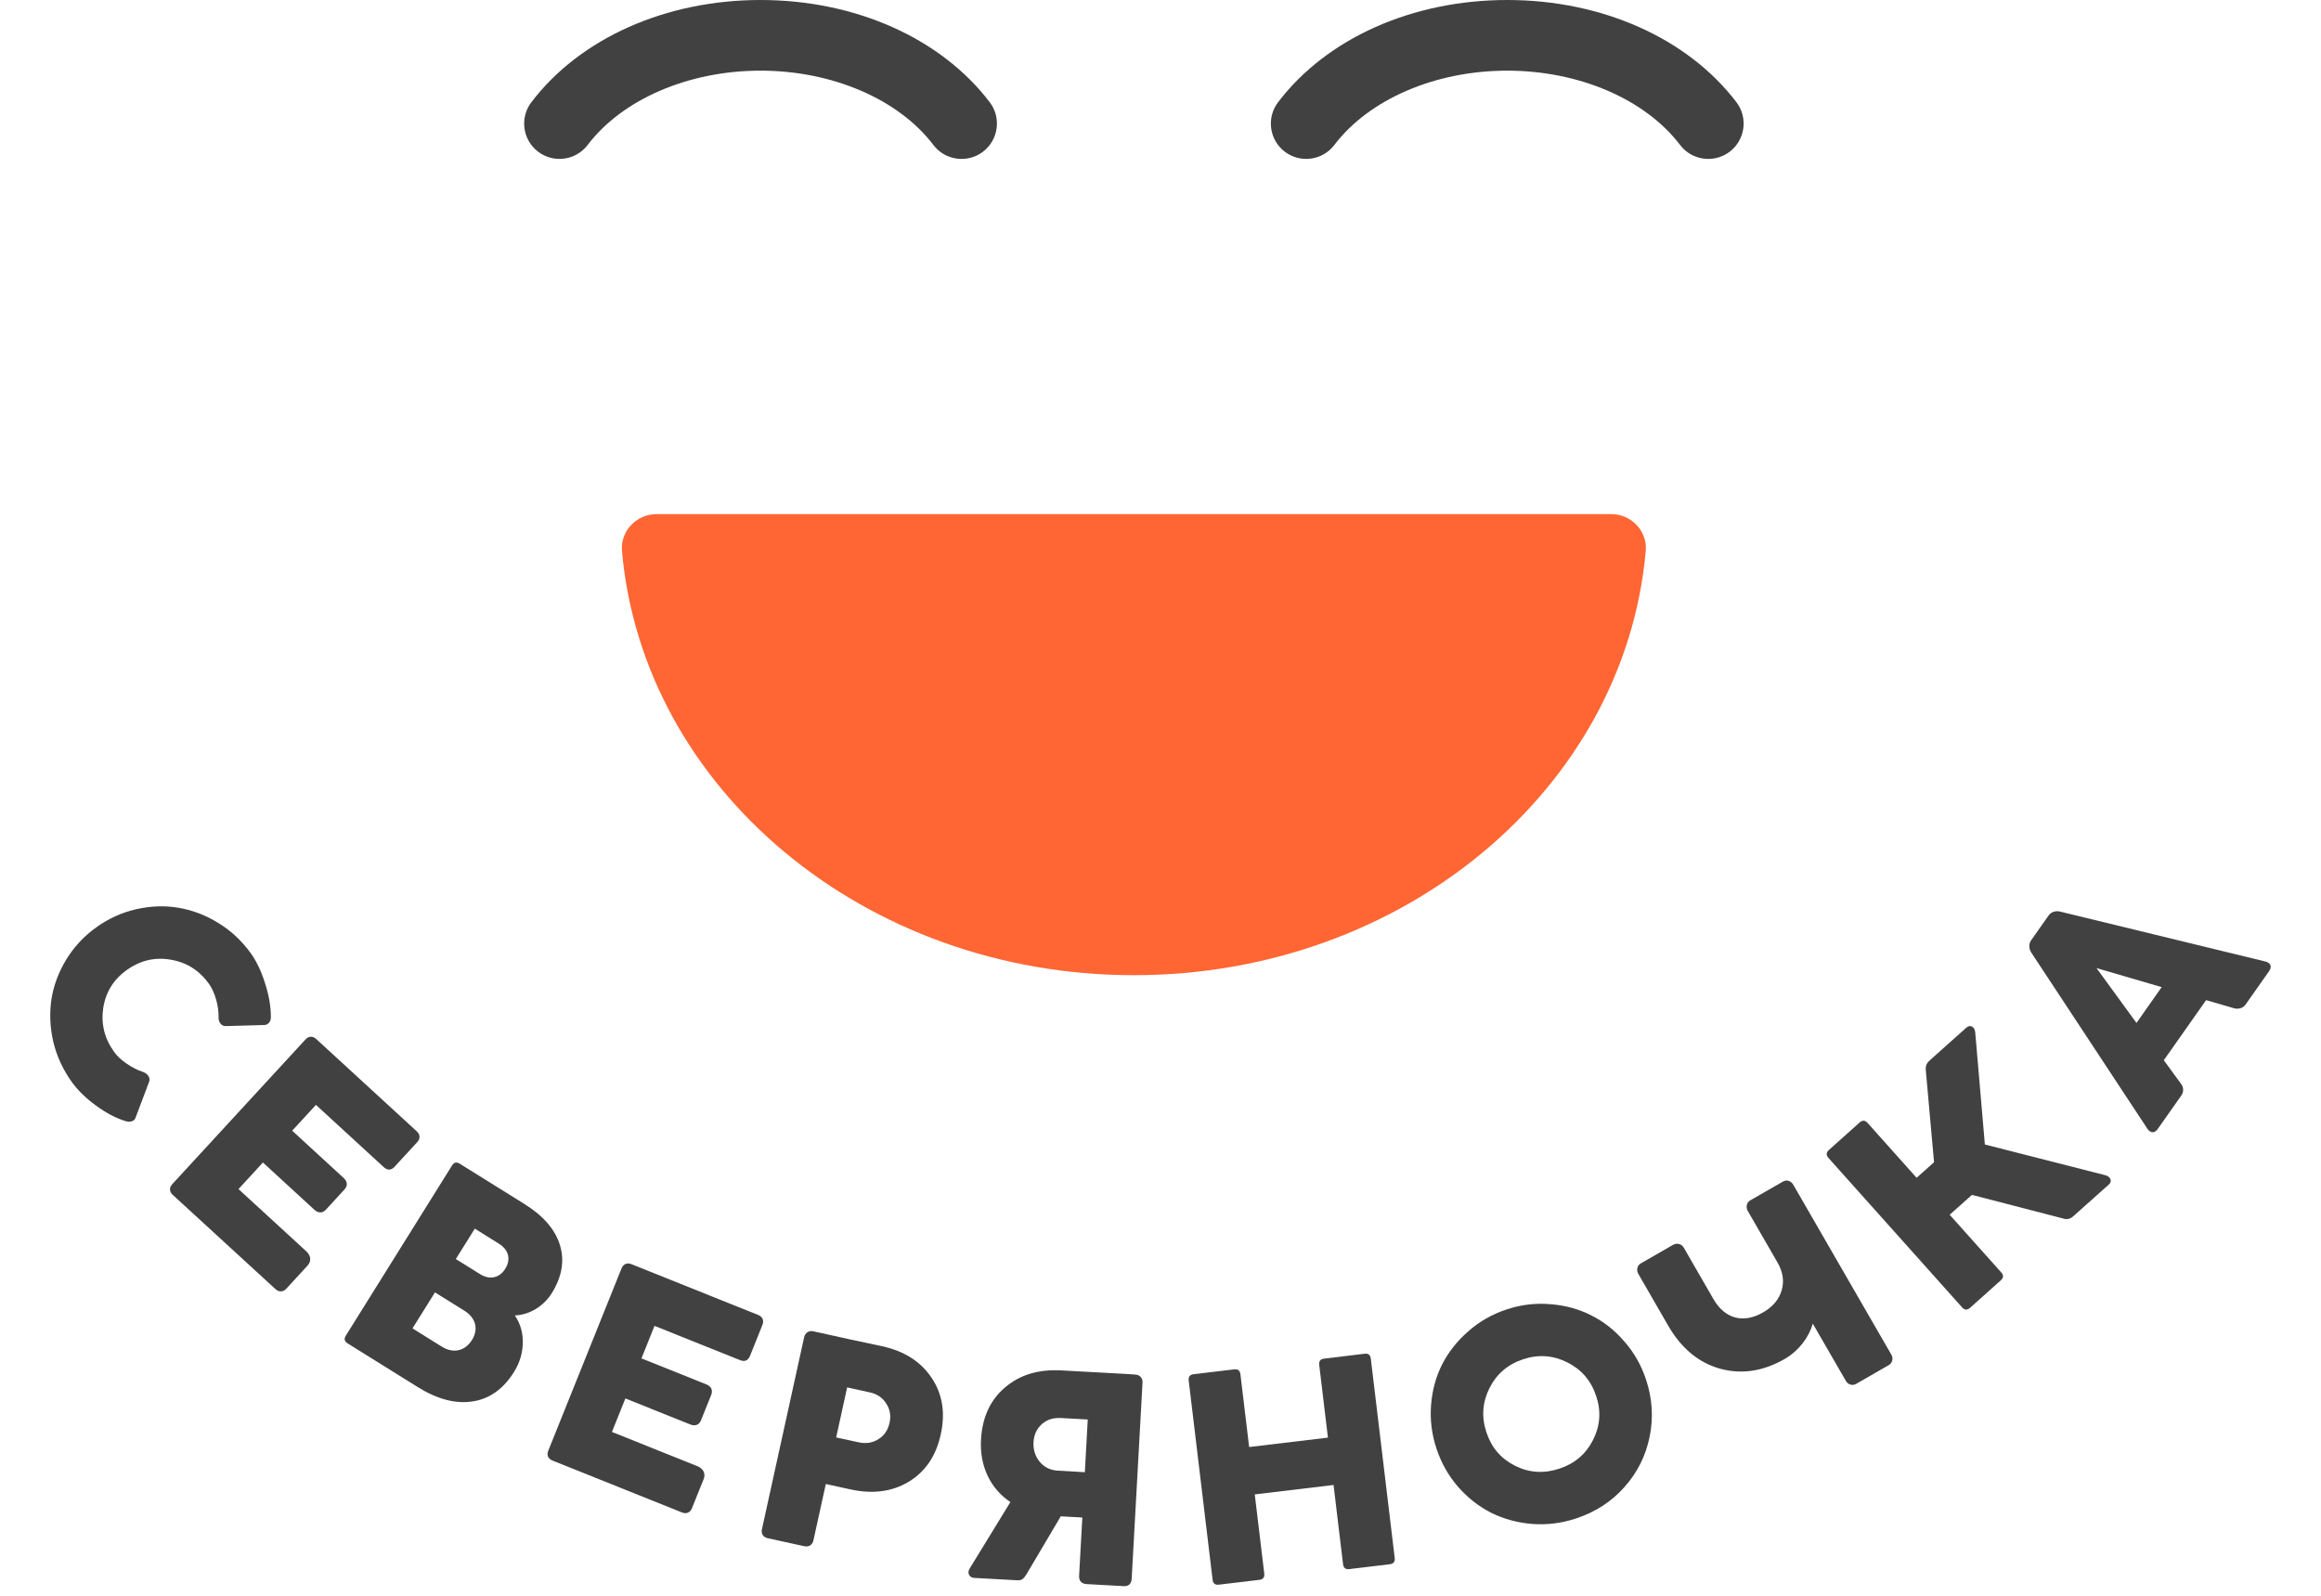 <svg width="64" height="44" viewBox="0 0 231 166" fill="none" xmlns="http://www.w3.org/2000/svg">
    <path d="M162.391 53.48H63.072C60.99 53.48 59.297 55.246 59.478 57.32C61.655 82.013 84.666 101.444 112.729 101.444C140.791 101.444 163.802 82.013 165.979 57.32C166.167 55.246 164.474 53.48 162.391 53.48Z" fill="#FF6633"/>
    <path fill-rule="evenodd" clip-rule="evenodd" d="M94.804 16.532C93.696 16.532 92.594 16.035 91.875 15.082C88.247 10.316 81.354 7.35 73.89 7.35C66.426 7.35 59.533 10.31 55.905 15.082C54.675 16.699 52.364 17.008 50.752 15.78C49.133 14.552 48.823 12.243 50.053 10.632C55.119 3.973 64.027 0 73.89 0C83.753 0 92.661 3.973 97.734 10.632C98.963 12.249 98.647 14.552 97.035 15.78C96.363 16.29 95.584 16.532 94.804 16.532Z" fill="#414141"/>
    <path fill-rule="evenodd" clip-rule="evenodd" d="M172.484 16.532C171.376 16.532 170.274 16.035 169.555 15.082C165.927 10.316 159.034 7.35 151.57 7.35C144.105 7.35 137.212 10.31 133.584 15.082C132.355 16.699 130.044 17.008 128.431 15.78C126.812 14.552 126.503 12.243 127.733 10.632C132.798 3.973 141.707 0 151.57 0C161.432 0 170.341 3.973 175.413 10.632C176.643 12.249 176.327 14.552 174.715 15.78C174.043 16.29 173.263 16.532 172.484 16.532Z" fill="#414141"/>
    <path d="M10.294 112.512L8.849 116.331C8.722 116.647 8.258 116.774 7.828 116.62C6.847 116.324 5.833 115.794 4.771 115.016C3.716 114.25 2.883 113.438 2.265 112.586C1.331 111.29 0.68 109.881 0.317 108.377C-0.032 106.861 -0.086 105.397 0.122 103.961C0.344 102.538 0.854 101.162 1.647 99.847C2.447 98.531 3.475 97.41 4.765 96.484C6.048 95.558 7.439 94.927 8.937 94.584C10.435 94.242 11.906 94.188 13.331 94.43C14.775 94.672 16.146 95.188 17.462 96.001C18.793 96.806 19.928 97.867 20.862 99.162C21.46 99.994 21.964 101.048 22.353 102.303C22.756 103.558 22.958 104.733 22.951 105.834C22.958 106.277 22.642 106.612 22.293 106.626L18.222 106.74C17.832 106.74 17.509 106.377 17.509 105.86C17.523 105.236 17.442 104.605 17.247 103.948C17.053 103.29 16.804 102.746 16.495 102.317C15.494 100.934 14.164 100.095 12.498 99.826C10.845 99.551 9.34 99.914 7.956 100.907C6.585 101.894 5.766 103.209 5.51 104.867C5.268 106.512 5.645 108.042 6.646 109.424C6.955 109.854 7.378 110.257 7.929 110.633C8.487 111.015 9.031 111.304 9.588 111.485C10.133 111.66 10.435 112.109 10.294 112.512Z" fill="#414141"/>
    <path d="M26.546 108.136C26.882 107.767 27.312 107.753 27.674 108.089L38.128 117.687C38.498 118.023 38.511 118.452 38.175 118.815L35.824 121.365C35.468 121.754 35.085 121.768 34.695 121.412L27.641 114.935L25.169 117.62L30.523 122.54C30.926 122.909 30.966 123.352 30.604 123.741L28.662 125.849C28.326 126.218 27.876 126.211 27.48 125.849L22.125 120.929L19.585 123.694L26.64 130.171C27.137 130.628 27.177 131.218 26.754 131.668L24.55 134.064C24.221 134.42 23.785 134.427 23.422 134.091L12.753 124.305C12.383 123.969 12.356 123.553 12.692 123.184L26.546 108.136Z" fill="#414141"/>
    <path d="M49.16 139.716C49.133 140.783 48.831 141.783 48.246 142.716C47.137 144.495 45.7 145.515 43.933 145.783C42.179 146.058 40.264 145.562 38.202 144.273L30.939 139.749C30.603 139.541 30.543 139.273 30.744 138.95L41.803 121.231C42.005 120.909 42.273 120.848 42.602 121.056L49.328 125.245C51.296 126.473 52.526 127.896 53.023 129.52C53.52 131.144 53.238 132.816 52.176 134.521C51.323 135.89 49.831 136.789 48.333 136.836C48.911 137.695 49.187 138.648 49.16 139.716ZM40.735 140.085C41.924 140.83 43.147 140.555 43.872 139.393C44.584 138.252 44.269 137.078 43.073 136.34L40.023 134.44L37.685 138.185L40.735 140.085ZM44.168 127.809L42.193 130.97L44.712 132.541C45.727 133.171 46.734 132.95 47.339 131.977C47.944 131.004 47.695 130.01 46.681 129.379L44.168 127.809Z" fill="#414141"/>
    <path d="M59.428 131.95C59.616 131.487 60.005 131.319 60.469 131.507L73.644 136.789C74.107 136.977 74.275 137.366 74.087 137.829L72.797 141.044C72.602 141.534 72.246 141.682 71.756 141.487L62.861 137.923L61.504 141.306L68.256 144.011C68.76 144.213 68.954 144.615 68.76 145.105L67.691 147.763C67.503 148.226 67.087 148.381 66.583 148.179L59.831 145.474L58.433 148.958L67.329 152.522C67.96 152.777 68.202 153.307 67.967 153.884L66.751 156.905C66.569 157.355 66.166 157.516 65.703 157.328L52.259 151.938C51.795 151.75 51.621 151.374 51.809 150.911L59.428 131.95Z" fill="#414141"/>
    <path d="M86.543 140.044C88.841 140.547 90.554 141.635 91.683 143.32C92.811 144.991 93.141 146.957 92.637 149.226C92.146 151.468 91.024 153.106 89.297 154.146C87.571 155.173 85.569 155.441 83.264 154.938L80.684 154.374L79.394 160.234C79.287 160.717 78.931 160.952 78.414 160.838L74.638 160.012C74.154 159.905 73.939 159.549 74.04 159.066L78.427 139.111C78.528 138.655 78.911 138.386 79.368 138.487L81.269 138.903L83.184 139.326L86.543 140.044ZM84.111 150.038C84.863 150.206 85.549 150.092 86.147 149.716C86.758 149.34 87.141 148.776 87.309 148.025C87.477 147.273 87.363 146.602 86.966 146.004C86.59 145.393 86.012 145.004 85.26 144.843L82.902 144.326L81.759 149.528L84.111 150.038Z" fill="#414141"/>
    <path d="M112.89 142.991C113.361 143.018 113.656 143.367 113.629 143.83L112.501 164.248C112.474 164.744 112.172 165.033 111.674 164.999L107.818 164.785C107.287 164.758 107.005 164.436 107.032 163.939L107.368 157.858L105.124 157.737L101.556 163.765C101.241 164.275 101.039 164.416 100.602 164.389L96.094 164.14C95.611 164.114 95.369 163.617 95.631 163.194L99.883 156.254C97.801 154.858 96.672 152.515 96.827 149.757C96.954 147.454 97.781 145.642 99.319 144.333C100.858 143.011 102.813 142.427 105.164 142.555L111.903 142.924L112.89 142.991ZM107.63 153.146L107.932 147.663L105.117 147.508C104.331 147.468 103.673 147.683 103.149 148.152C102.625 148.622 102.336 149.24 102.289 150.025C102.248 150.81 102.463 151.482 102.934 152.066C103.417 152.636 104.049 152.945 104.815 152.985L107.63 153.146Z" fill="#414141"/>
    <path d="M136.741 140.823C137.117 140.776 137.332 140.95 137.379 141.34L139.865 162.066C139.912 162.456 139.737 162.67 139.368 162.717L135.129 163.227C134.752 163.274 134.537 163.1 134.49 162.711L133.503 154.475L125.306 155.455L126.294 163.691C126.341 164.08 126.166 164.295 125.797 164.342L121.571 164.845C121.181 164.892 120.966 164.717 120.919 164.328L118.433 143.602C118.386 143.212 118.561 142.998 118.951 142.951L123.176 142.447C123.553 142.4 123.768 142.575 123.815 142.964L124.722 150.528L132.918 149.548L132.011 141.984C131.964 141.595 132.139 141.38 132.508 141.333L136.741 140.823Z" fill="#414141"/>
    <path d="M143.646 146.166C143.767 144.615 144.157 143.199 144.802 141.924C145.46 140.642 146.367 139.487 147.529 138.481C148.685 137.46 150.009 136.709 151.513 136.212C153.018 135.715 154.53 135.534 156.055 135.668C157.587 135.782 159.005 136.172 160.281 136.816C161.571 137.454 162.733 138.36 163.741 139.534C164.762 140.689 165.515 142.011 166.012 143.515C166.67 145.508 166.791 147.501 166.381 149.475C165.972 151.455 165.105 153.2 163.741 154.717C162.397 156.227 160.718 157.301 158.709 157.965C157.204 158.462 155.692 158.643 154.161 158.529C152.622 158.402 151.204 158.012 149.914 157.375C148.638 156.73 147.482 155.831 146.468 154.683C145.467 153.522 144.708 152.2 144.217 150.71C143.713 149.206 143.532 147.696 143.646 146.166ZM152.38 152.475C153.851 153.213 155.39 153.307 156.996 152.777C158.588 152.254 159.75 151.26 160.496 149.797C161.235 148.327 161.356 146.817 160.825 145.226C160.294 143.622 159.293 142.461 157.822 141.723C156.351 140.984 154.819 140.87 153.233 141.394C151.641 141.917 150.465 142.924 149.726 144.394C148.987 145.864 148.873 147.394 149.404 148.992C149.928 150.589 150.916 151.737 152.38 152.475Z" fill="#414141"/>
    <path d="M180.276 122.902C180.639 122.694 181.089 122.835 181.325 123.238L191.537 140.93C191.758 141.306 191.637 141.796 191.254 142.011L187.868 143.958C187.492 144.179 187.029 144.038 186.807 143.662L183.36 137.695C182.937 139.138 181.902 140.514 180.444 141.36C178.194 142.655 175.95 142.991 173.719 142.38C171.482 141.756 169.675 140.259 168.304 137.883L165.207 132.514C164.985 132.138 165.086 131.641 165.442 131.44L168.801 129.507C169.218 129.265 169.708 129.386 169.937 129.789L173.027 135.145C174.21 137.192 176.124 137.709 178.18 136.527C179.215 135.93 179.847 135.165 180.122 134.225C180.397 133.286 180.256 132.319 179.692 131.339L176.588 125.956C176.366 125.58 176.481 125.077 176.85 124.869L180.276 122.902Z" fill="#414141"/>
    <path d="M213.789 122.251C214.306 122.378 214.555 122.862 214.165 123.211L210.43 126.546C210.194 126.754 209.912 126.848 209.61 126.808L199.915 124.298L197.597 126.365L202.959 132.359C203.221 132.654 203.207 132.929 202.925 133.178L199.72 136.044C199.425 136.306 199.149 136.292 198.887 135.997L184.98 120.445C184.732 120.163 184.745 119.888 185.034 119.626L188.239 116.76C188.521 116.512 188.796 116.525 189.052 116.807L194.158 122.519L195.972 120.902L195.118 111.371C195.065 110.793 195.239 110.558 195.636 110.203L199.337 106.9C199.754 106.531 200.211 106.813 200.258 107.411L201.259 119.056L213.789 122.251Z" fill="#414141"/>
    <path d="M230.442 100.021C230.959 100.149 231.168 100.531 230.832 101.014L228.366 104.518C228.124 104.86 227.661 105.001 227.217 104.894L224.275 104.041L219.874 110.29L221.668 112.747C221.943 113.089 221.963 113.586 221.695 113.962L219.236 117.452C218.913 117.908 218.49 117.888 218.167 117.418L206.081 99.081C205.812 98.652 205.826 98.162 206.068 97.82L207.902 95.215C208.144 94.873 208.627 94.712 209.077 94.826L230.442 100.021ZM217.032 106.411L219.652 102.686L212.873 100.706L217.032 106.411Z" fill="#414141"/>
</svg>